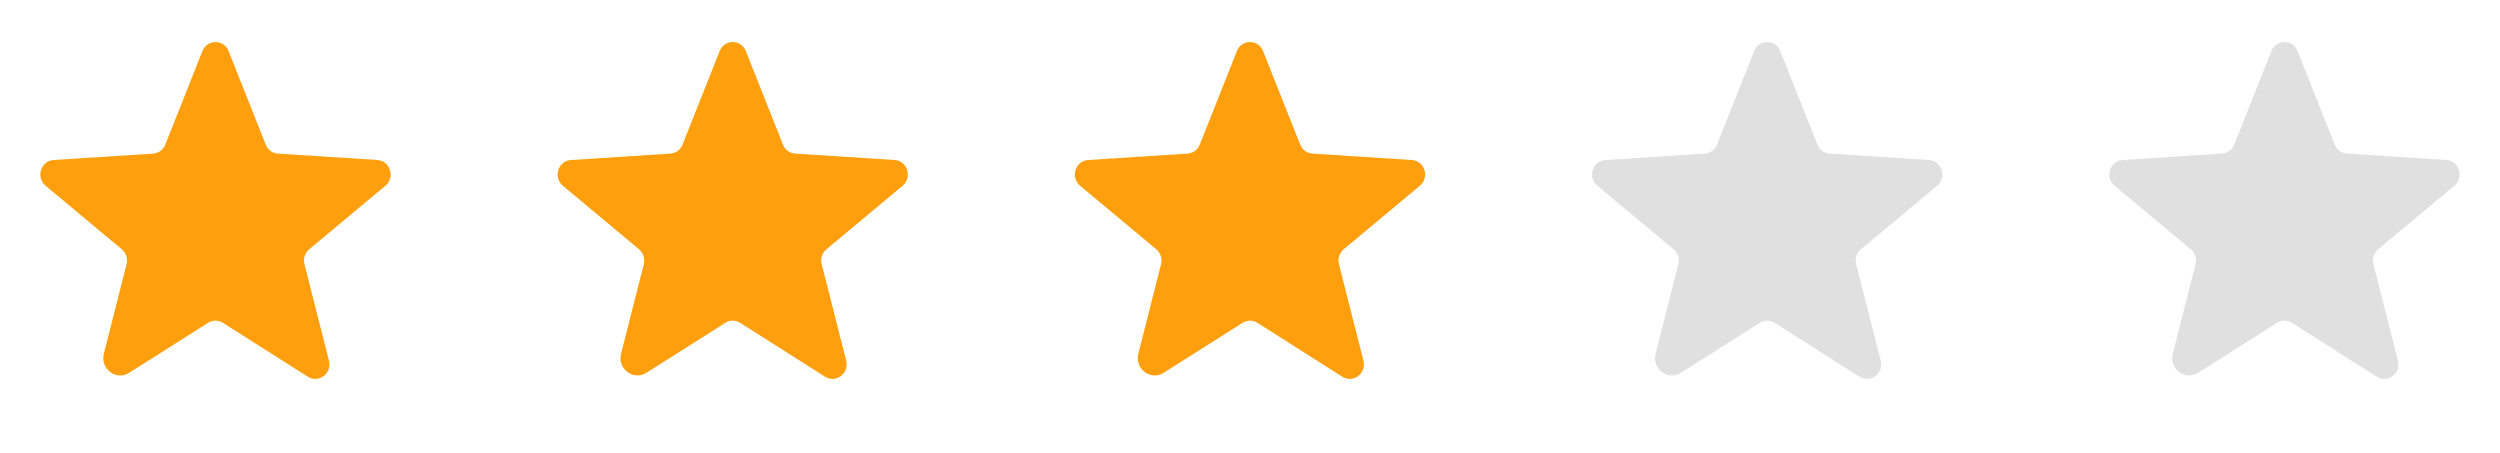 <svg width="116" height="21" viewBox="0 0 116 21" fill="none" xmlns="http://www.w3.org/2000/svg">
<path d="M10.343 14.978L14.281 17.478C14.789 17.799 15.414 17.322 15.265 16.736L14.125 12.252C14.094 12.127 14.099 11.997 14.139 11.875C14.179 11.754 14.252 11.646 14.351 11.564L17.882 8.619C18.343 8.236 18.109 7.463 17.507 7.424L12.898 7.127C12.772 7.119 12.651 7.076 12.55 7.001C12.449 6.926 12.372 6.823 12.328 6.705L10.609 2.377C10.563 2.252 10.481 2.144 10.372 2.067C10.263 1.991 10.133 1.95 10 1.95C9.867 1.95 9.737 1.991 9.628 2.067C9.519 2.144 9.436 2.252 9.39 2.377L7.672 6.705C7.628 6.823 7.55 6.926 7.449 7.001C7.348 7.076 7.227 7.119 7.101 7.127L2.492 7.424C1.89 7.463 1.656 8.236 2.117 8.619L5.648 11.564C5.747 11.646 5.82 11.754 5.86 11.875C5.901 11.997 5.905 12.127 5.875 12.252L4.82 16.408C4.64 17.111 5.39 17.681 5.992 17.299L9.656 14.978C9.759 14.913 9.878 14.878 10 14.878C10.121 14.878 10.241 14.913 10.343 14.978V14.978Z" fill="#FF9F0D"/>
<path d="M34.343 14.978L38.281 17.478C38.789 17.799 39.414 17.322 39.265 16.736L38.125 12.252C38.094 12.127 38.099 11.997 38.139 11.875C38.179 11.754 38.252 11.646 38.351 11.564L41.882 8.619C42.343 8.236 42.109 7.463 41.507 7.424L36.898 7.127C36.772 7.119 36.651 7.076 36.55 7.001C36.449 6.926 36.372 6.823 36.328 6.705L34.609 2.377C34.563 2.252 34.481 2.144 34.372 2.067C34.263 1.991 34.133 1.95 34 1.95C33.867 1.95 33.737 1.991 33.628 2.067C33.519 2.144 33.436 2.252 33.39 2.377L31.672 6.705C31.628 6.823 31.55 6.926 31.449 7.001C31.348 7.076 31.227 7.119 31.101 7.127L26.492 7.424C25.89 7.463 25.656 8.236 26.117 8.619L29.648 11.564C29.747 11.646 29.82 11.754 29.86 11.875C29.901 11.997 29.905 12.127 29.875 12.252L28.82 16.408C28.64 17.111 29.39 17.681 29.992 17.299L33.656 14.978C33.759 14.913 33.878 14.878 34 14.878C34.121 14.878 34.241 14.913 34.343 14.978V14.978Z" fill="#FF9F0D"/>
<path d="M58.343 14.978L62.281 17.478C62.789 17.799 63.414 17.322 63.265 16.736L62.125 12.252C62.094 12.127 62.099 11.997 62.139 11.875C62.179 11.754 62.252 11.646 62.351 11.564L65.882 8.619C66.343 8.236 66.109 7.463 65.507 7.424L60.898 7.127C60.772 7.119 60.651 7.076 60.55 7.001C60.449 6.926 60.372 6.823 60.328 6.705L58.609 2.377C58.563 2.252 58.481 2.144 58.372 2.067C58.263 1.991 58.133 1.95 58 1.95C57.867 1.95 57.737 1.991 57.628 2.067C57.519 2.144 57.436 2.252 57.39 2.377L55.672 6.705C55.628 6.823 55.55 6.926 55.449 7.001C55.348 7.076 55.227 7.119 55.101 7.127L50.492 7.424C49.89 7.463 49.656 8.236 50.117 8.619L53.648 11.564C53.747 11.646 53.82 11.754 53.861 11.875C53.901 11.997 53.906 12.127 53.875 12.252L52.82 16.408C52.64 17.111 53.39 17.681 53.992 17.299L57.656 14.978C57.759 14.913 57.878 14.878 58 14.878C58.121 14.878 58.241 14.913 58.343 14.978V14.978Z" fill="#FF9F0D"/>
<path d="M82.343 14.978L86.281 17.478C86.789 17.799 87.414 17.322 87.265 16.736L86.125 12.252C86.094 12.127 86.099 11.997 86.139 11.875C86.179 11.754 86.252 11.646 86.351 11.564L89.882 8.619C90.343 8.236 90.109 7.463 89.507 7.424L84.898 7.127C84.772 7.119 84.651 7.076 84.55 7.001C84.449 6.926 84.372 6.823 84.328 6.705L82.609 2.377C82.564 2.252 82.481 2.144 82.372 2.067C82.263 1.991 82.133 1.95 82 1.95C81.867 1.95 81.737 1.991 81.628 2.067C81.519 2.144 81.436 2.252 81.39 2.377L79.671 6.705C79.628 6.823 79.55 6.926 79.449 7.001C79.348 7.076 79.227 7.119 79.101 7.127L74.492 7.424C73.89 7.463 73.656 8.236 74.117 8.619L77.648 11.564C77.747 11.646 77.82 11.754 77.861 11.875C77.901 11.997 77.906 12.127 77.875 12.252L76.82 16.408C76.64 17.111 77.39 17.681 77.992 17.299L81.656 14.978C81.759 14.913 81.878 14.878 82 14.878C82.121 14.878 82.241 14.913 82.343 14.978V14.978Z" fill="#E0E0E0"/>
<path d="M106.343 14.978L110.281 17.478C110.789 17.799 111.414 17.322 111.265 16.736L110.125 12.252C110.094 12.127 110.099 11.997 110.139 11.875C110.179 11.754 110.252 11.646 110.351 11.564L113.882 8.619C114.343 8.236 114.109 7.463 113.507 7.424L108.898 7.127C108.772 7.119 108.651 7.076 108.55 7.001C108.449 6.926 108.372 6.823 108.328 6.705L106.609 2.377C106.564 2.252 106.481 2.144 106.372 2.067C106.263 1.991 106.133 1.95 106 1.95C105.867 1.95 105.737 1.991 105.628 2.067C105.519 2.144 105.436 2.252 105.39 2.377L103.672 6.705C103.628 6.823 103.55 6.926 103.449 7.001C103.348 7.076 103.227 7.119 103.101 7.127L98.492 7.424C97.89 7.463 97.656 8.236 98.117 8.619L101.648 11.564C101.747 11.646 101.82 11.754 101.86 11.875C101.901 11.997 101.905 12.127 101.875 12.252L100.82 16.408C100.64 17.111 101.39 17.681 101.992 17.299L105.656 14.978C105.759 14.913 105.878 14.878 106 14.878C106.121 14.878 106.241 14.913 106.343 14.978V14.978Z" fill="#E0E0E0"/>
</svg>
